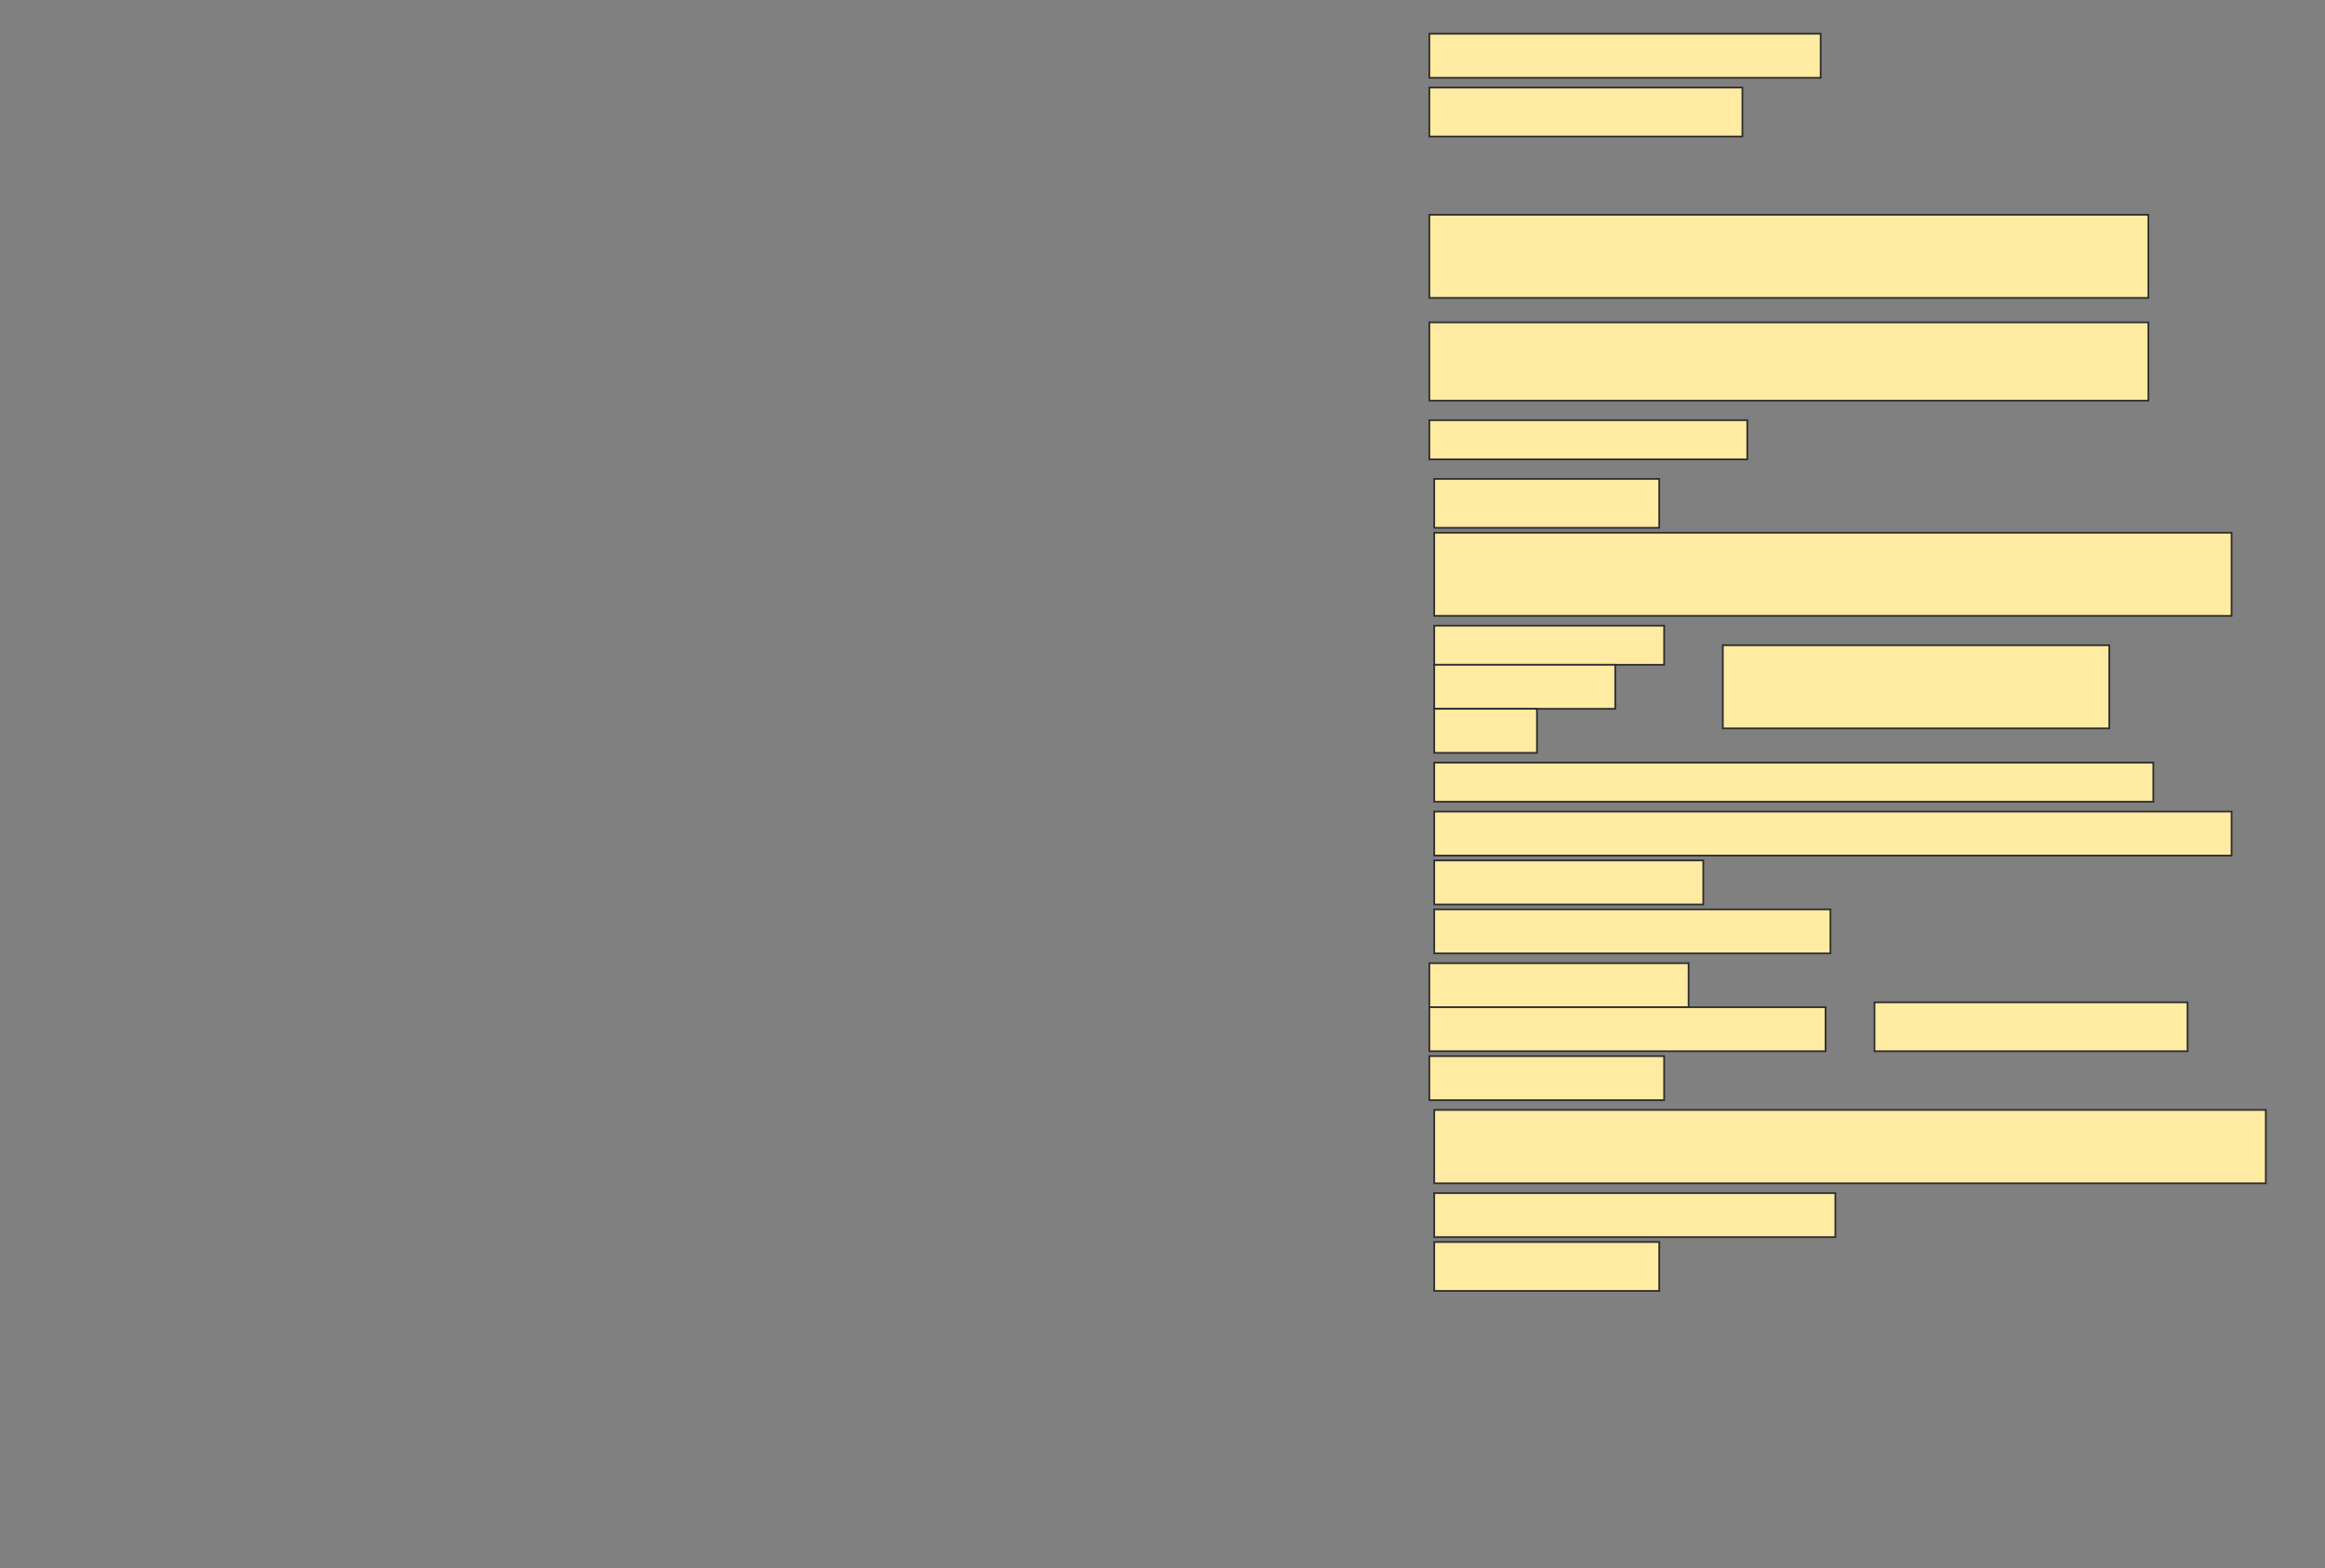 <svg height="916" width="1358" xmlns="http://www.w3.org/2000/svg">
 <rect width="100%" height="100%" fill="#808080" stroke="none"/>
 <!-- Created with Image Occlusion Enhanced -->
 <g>
  <title>Labels</title>
 </g>
 <g>
  <title>Masks</title>
  <rect fill="#FFEBA2" height="25.714" id="d0409d63a3c4499d98453be62e35c11a-ao-1" stroke="#2D2D2D" width="228.571" x="834.857" y="19.714"/>
  <rect fill="#FFEBA2" height="28.571" id="d0409d63a3c4499d98453be62e35c11a-ao-2" stroke="#2D2D2D" width="182.857" x="834.857" y="51.143"/>
  
  <rect fill="#FFEBA2" height="48.571" id="d0409d63a3c4499d98453be62e35c11a-ao-4" stroke="#2D2D2D" stroke-dasharray="null" stroke-linecap="null" stroke-linejoin="null" width="420" x="834.857" y="125.429"/>
  <rect fill="#FFEBA2" height="45.714" id="d0409d63a3c4499d98453be62e35c11a-ao-5" stroke="#2D2D2D" stroke-dasharray="null" stroke-linecap="null" stroke-linejoin="null" width="420" x="834.857" y="188.286"/>
  <rect fill="#FFEBA2" height="22.857" id="d0409d63a3c4499d98453be62e35c11a-ao-6" stroke="#2D2D2D" stroke-dasharray="null" stroke-linecap="null" stroke-linejoin="null" width="185.714" x="834.857" y="245.429"/>
  <rect fill="#FFEBA2" height="28.571" id="d0409d63a3c4499d98453be62e35c11a-ao-7" stroke="#2D2D2D" stroke-dasharray="null" stroke-linecap="null" stroke-linejoin="null" width="131.429" x="837.714" y="279.714"/>
  <rect fill="#FFEBA2" height="48.571" id="d0409d63a3c4499d98453be62e35c11a-ao-8" stroke="#2D2D2D" stroke-dasharray="null" stroke-linecap="null" stroke-linejoin="null" width="465.714" x="837.714" y="311.143"/>
  <g id="d0409d63a3c4499d98453be62e35c11a-ao-9">
   <rect fill="#FFEBA2" height="48.571" stroke="#2D2D2D" stroke-dasharray="null" stroke-linecap="null" stroke-linejoin="null" width="225.714" x="1006.286" y="376.857"/>
   <rect fill="#FFEBA2" height="22.857" stroke="#2D2D2D" stroke-dasharray="null" stroke-linecap="null" stroke-linejoin="null" width="134.286" x="837.714" y="365.429"/>
   <rect fill="#FFEBA2" height="25.714" stroke="#2D2D2D" stroke-dasharray="null" stroke-linecap="null" stroke-linejoin="null" width="105.714" x="837.714" y="388.286"/>
   <rect fill="#FFEBA2" height="25.714" stroke="#2D2D2D" stroke-dasharray="null" stroke-linecap="null" stroke-linejoin="null" width="60" x="837.714" y="414"/>
  </g>
  <rect fill="#FFEBA2" height="22.857" id="d0409d63a3c4499d98453be62e35c11a-ao-10" stroke="#2D2D2D" stroke-dasharray="null" stroke-linecap="null" stroke-linejoin="null" width="420" x="837.714" y="445.429"/>
  <rect fill="#FFEBA2" height="25.714" id="d0409d63a3c4499d98453be62e35c11a-ao-11" stroke="#2D2D2D" stroke-dasharray="null" stroke-linecap="null" stroke-linejoin="null" width="465.714" x="837.714" y="474"/>
  <rect fill="#FFEBA2" height="25.714" id="d0409d63a3c4499d98453be62e35c11a-ao-12" stroke="#2D2D2D" stroke-dasharray="null" stroke-linecap="null" stroke-linejoin="null" width="157.143" x="837.714" y="502.571"/>
  <rect fill="#FFEBA2" height="25.714" id="d0409d63a3c4499d98453be62e35c11a-ao-13" stroke="#2D2D2D" stroke-dasharray="null" stroke-linecap="null" stroke-linejoin="null" width="231.429" x="837.714" y="531.143"/>
  <g id="d0409d63a3c4499d98453be62e35c11a-ao-14">
   <rect fill="#FFEBA2" height="28.571" stroke="#2D2D2D" stroke-dasharray="null" stroke-linecap="null" stroke-linejoin="null" width="182.857" x="1094.857" y="585.429"/>
   <rect fill="#FFEBA2" height="25.714" stroke="#2D2D2D" stroke-dasharray="null" stroke-linecap="null" stroke-linejoin="null" width="151.429" x="834.857" y="562.571"/>
   <rect fill="#FFEBA2" height="25.714" stroke="#2D2D2D" stroke-dasharray="null" stroke-linecap="null" stroke-linejoin="null" width="231.429" x="834.857" y="588.286"/>
   <rect fill="#FFEBA2" height="25.714" stroke="#2D2D2D" stroke-dasharray="null" stroke-linecap="null" stroke-linejoin="null" width="137.143" x="834.857" y="616.857"/>
  </g>
  <rect fill="#FFEBA2" height="42.857" id="d0409d63a3c4499d98453be62e35c11a-ao-15" stroke="#2D2D2D" stroke-dasharray="null" stroke-linecap="null" stroke-linejoin="null" width="485.714" x="837.714" y="648.286"/>
  <rect fill="#FFEBA2" height="25.714" id="d0409d63a3c4499d98453be62e35c11a-ao-16" stroke="#2D2D2D" stroke-dasharray="null" stroke-linecap="null" stroke-linejoin="null" width="234.286" x="837.714" y="696.857"/>
  <rect fill="#FFEBA2" height="28.571" id="d0409d63a3c4499d98453be62e35c11a-ao-17" stroke="#2D2D2D" stroke-dasharray="null" stroke-linecap="null" stroke-linejoin="null" width="131.429" x="837.714" y="725.429"/>
 </g>
</svg>